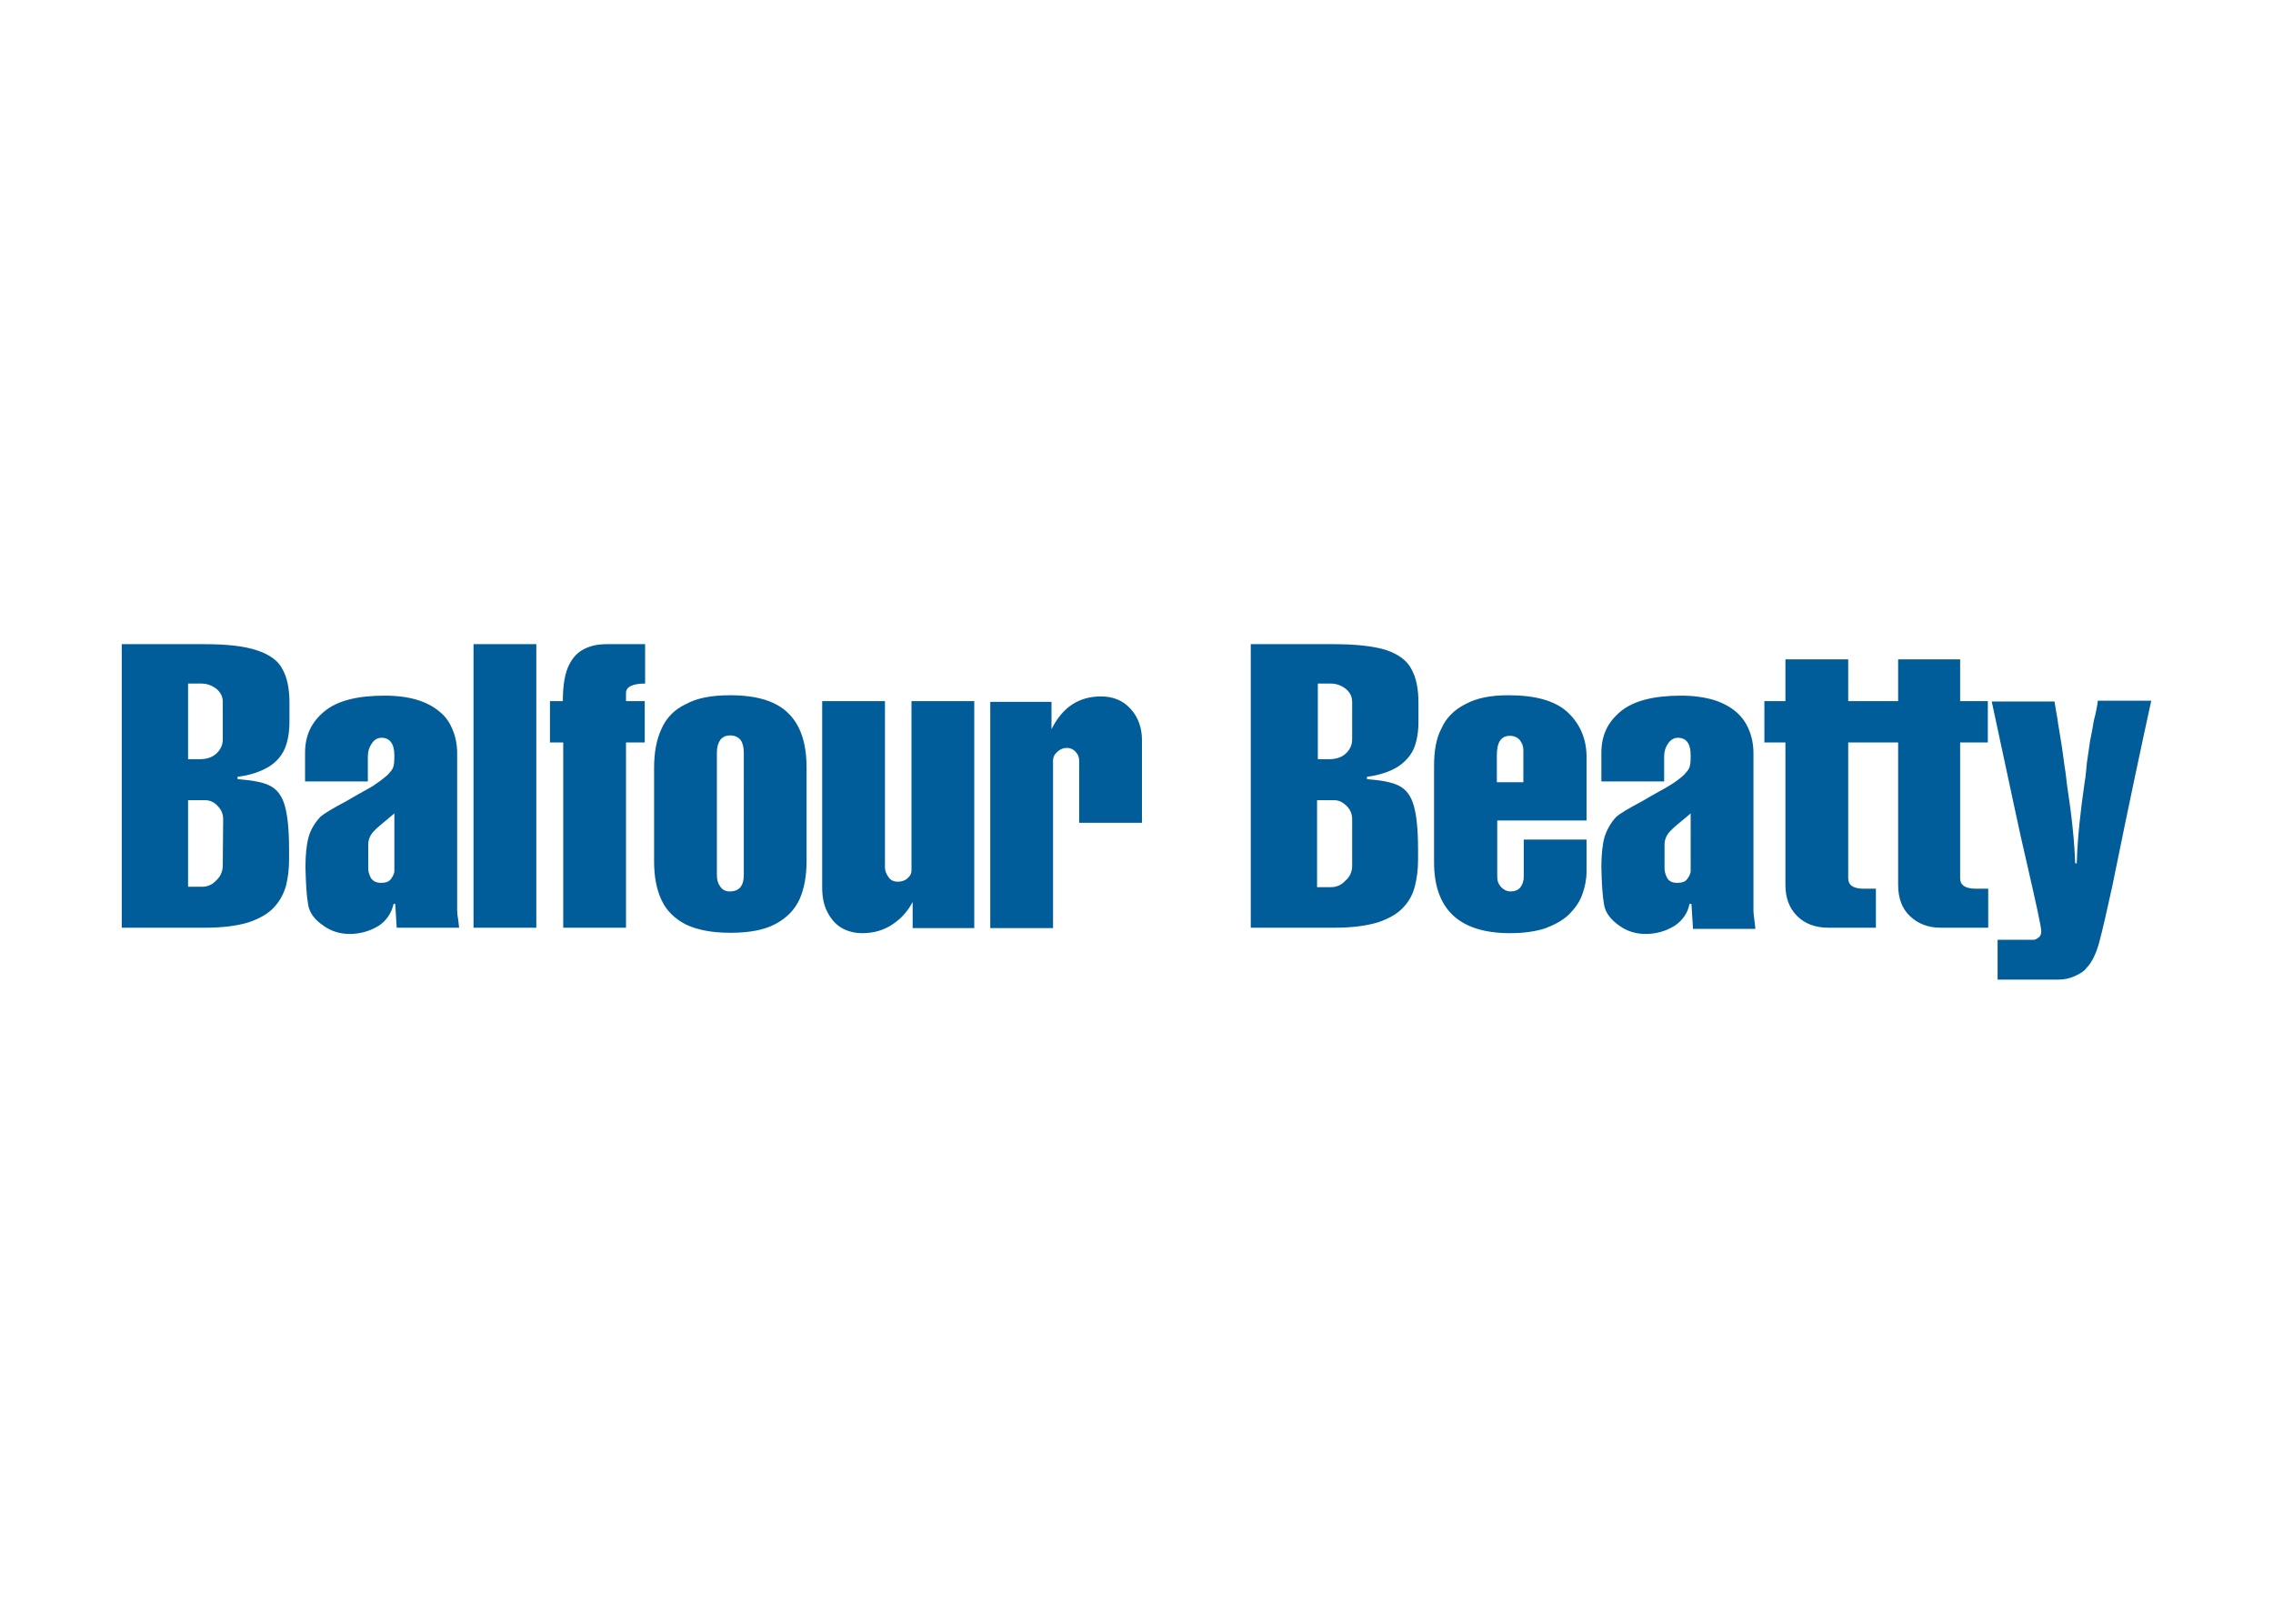 <svg clip-rule="evenodd" fill-rule="evenodd" stroke-linejoin="round" stroke-miterlimit="2" viewBox="0 0 560 400" xmlns="http://www.w3.org/2000/svg"><path d="m61.322 227.191c2.786-.961 4.9-2.21 6.245-3.747 1.441-1.538 2.306-3.267 2.883-5.189.48-1.921.768-4.035.768-6.437v-2.594c0-4.9-.384-8.455-1.057-10.761-.672-2.402-1.921-4.036-3.651-4.9-1.633-.865-4.323-1.345-7.974-1.634v-.576c3.17-.385 5.572-1.249 7.59-2.402 2.018-1.249 3.267-2.787 4.035-4.516.769-1.825 1.153-4.131 1.153-6.629v-4.708c0-3.459-.576-6.246-1.729-8.263-1.057-2.114-3.267-3.651-6.245-4.612-3.075-1.057-7.398-1.537-13.067-1.537h-20.273v69.85h20.561c4.42 0 7.975-.481 10.761-1.345zm-14.988-58.801h3.266c1.249 0 2.498.384 3.651 1.249 1.057.864 1.634 1.921 1.634 3.266v9.224c0 1.441-.577 2.594-1.634 3.555s-2.498 1.345-4.131 1.345h-2.786zm0 50.057v-21.329h4.131c1.249 0 2.306.48 3.171 1.441.864.865 1.345 1.921 1.345 3.267l-.096 11.337c0 1.345-.481 2.69-1.538 3.651-.96 1.057-2.113 1.633-3.555 1.633zm51.018 3.94.384 6.149h15.373c0-.096-.096-.673-.192-1.73-.192-1.153-.288-1.921-.288-2.498v-38.816c0-2.018-.385-3.939-1.057-5.573-.673-1.729-1.633-3.266-3.171-4.515-1.441-1.25-3.363-2.306-5.572-2.979-2.21-.673-4.9-1.057-8.071-1.057-6.726 0-11.626 1.249-14.796 3.843-3.267 2.691-4.804 5.957-4.804 10.281v7.014h15.468v-6.149c0-1.153.289-2.21.961-3.171.577-.961 1.441-1.441 2.402-1.441 2.018 0 3.171 1.441 3.171 4.323 0 1.73-.096 2.595-.384 3.171-.193.48-.673.961-1.249 1.633-1.057.961-2.306 1.826-3.555 2.691-1.249.768-3.651 2.017-6.726 3.843-3.267 1.729-5.381 2.978-6.341 3.843-1.345 1.441-2.402 3.171-2.883 4.996-.48 1.73-.768 4.228-.768 7.398.096 4.036.288 7.206.672 9.224.288 1.922 1.537 3.651 3.651 5.092 1.922 1.441 4.228 2.114 6.534 2.114 2.594 0 4.996-.673 7.206-2.018 2.017-1.345 3.17-3.266 3.651-5.38h.384zm-3.459-4.9c-1.153 0-1.921-.385-2.498-1.153-.384-.769-.672-1.538-.672-2.402v-5.861c0-1.345.576-2.594 1.633-3.555.288-.385 1.921-1.73 4.804-4.132v14.22c0 .481-.288 1.153-.769 1.826-.48.768-1.345 1.057-2.498 1.057zm38.24-58.801h-15.469v69.85h15.469zm6.629 69.85h15.469v-45.638h4.612v-10.185h-4.612v-2.017c0-1.442 1.538-2.306 4.708-2.306v-9.704h-9.512c-2.306 0-4.323.48-5.957 1.441-1.537.865-2.786 2.402-3.651 4.516-.768 2.017-1.153 4.707-1.153 8.07h-3.17v10.185h3.266zm58.225-7.014c1.153-2.594 1.729-5.765 1.729-9.416v-22.963c0-5.957-1.441-10.473-4.515-13.451-2.979-2.979-7.783-4.42-14.316-4.42-4.612 0-8.167.673-10.953 2.21-2.883 1.345-4.804 3.459-5.957 6.053-1.249 2.69-1.826 5.861-1.826 9.608v22.963c0 3.843.577 6.918 1.826 9.608s3.266 4.612 6.053 6.053c2.882 1.345 6.437 2.018 10.953 2.018s8.263-.673 10.953-2.114c2.786-1.441 4.804-3.459 6.053-6.149zm-13.739-5.957c0 2.69-1.153 4.035-3.459 4.035-.961 0-1.826-.384-2.306-1.153-.577-.768-.865-1.633-.865-2.882v-30.169c0-1.345.288-2.306.865-3.171.576-.672 1.345-1.057 2.402-1.057s2.017.385 2.594 1.153c.48.673.769 1.73.769 3.075zm56.783 13.067v-55.919h-15.469v41.699c0 .769-.288 1.345-.961 1.922-.576.576-1.441.864-2.402.864-1.057 0-1.825-.384-2.306-1.153-.48-.672-.865-1.441-.865-2.402v-40.93h-15.468v45.927c0 2.209.384 4.323 1.249 5.956.864 1.73 2.017 3.075 3.458 3.94 1.442.864 3.267 1.345 5.189 1.345 2.882 0 5.38-.769 7.494-2.21 2.306-1.537 3.843-3.459 4.9-5.477v6.438zm25.845-41.218v15.276h15.469v-20.369c0-3.074-.961-5.765-2.882-7.782-1.826-2.018-4.324-2.979-7.206-2.979-5.477 0-9.512 2.691-12.202 8.071v-6.726h-15.085v55.727h15.469v-41.218c0-.961.384-1.634 1.153-2.306.672-.577 1.441-.865 2.21-.865.864 0 1.537.288 2.113.865.673.672.961 1.441.961 2.306zm75.615-27.287c-3.074-.961-7.398-1.441-13.067-1.441h-20.273v69.85h20.658c4.419 0 7.878-.481 10.761-1.345 2.786-.961 4.9-2.21 6.245-3.747 1.441-1.538 2.306-3.267 2.786-5.189.48-1.921.769-4.035.769-6.437v-2.594c0-4.9-.385-8.455-1.057-10.761-.673-2.402-1.922-4.036-3.651-4.9-1.634-.865-4.324-1.345-7.879-1.634v-.576c3.075-.385 5.573-1.249 7.494-2.402 1.922-1.249 3.267-2.787 4.036-4.516.768-1.825 1.153-4.131 1.153-6.629v-4.708c0-3.459-.577-6.246-1.73-8.263-1.057-2.114-3.17-3.651-6.245-4.708zm-16.91 8.263h3.267c1.249 0 2.498.384 3.651 1.249 1.057.864 1.633 1.921 1.633 3.266v9.224c0 1.441-.576 2.594-1.633 3.555s-2.498 1.345-4.132 1.345h-2.69v-18.639zm8.551 44.869c0 1.345-.48 2.69-1.633 3.651-.961 1.057-2.114 1.633-3.555 1.633h-3.459v-21.425h4.131c1.249 0 2.21.48 3.171 1.441.865.865 1.345 1.921 1.345 3.267zm53.036-37.855c-3.074-2.787-7.878-4.132-14.508-4.132-4.419 0-7.878.673-10.665 2.21-2.69 1.345-4.708 3.363-5.86 5.957-1.346 2.498-1.826 5.669-1.826 9.32v23.635c0 11.626 6.245 17.487 18.736 17.487 3.266 0 6.053-.384 8.551-1.153 2.306-.865 4.323-1.922 5.861-3.363 1.441-1.441 2.69-3.074 3.362-4.996.673-1.826 1.057-3.747 1.057-5.669v-7.878h-15.469v9.223c0 .961-.288 1.826-.864 2.595-.577.672-1.442.96-2.402.96-.865 0-1.634-.384-2.306-1.057-.673-.768-.961-1.537-.961-2.402v-14.027h22.002v-16.046c-.096-4.323-1.729-7.878-4.708-10.664zm-10.857 17.294h-6.533v-6.63c0-3.266 1.057-4.804 3.267-4.804.96 0 1.825.385 2.402 1.057.576.769.864 1.538.864 2.402zm56.687 31.706v-38.912c0-2.018-.384-3.939-1.056-5.573-.673-1.729-1.73-3.266-3.171-4.515-1.441-1.25-3.363-2.306-5.573-2.979-2.306-.673-4.9-1.057-8.07-1.057-6.63 0-11.626 1.249-14.797 3.843-3.266 2.691-4.804 5.957-4.804 10.281v7.014h15.469v-6.149c0-1.153.288-2.21.961-3.171.576-.961 1.537-1.441 2.402-1.441 2.114 0 3.171 1.441 3.171 4.323 0 1.73-.096 2.595-.385 3.171-.192.48-.672.961-1.249 1.633-1.057.961-2.21 1.826-3.651 2.691-1.249.768-3.651 2.017-6.725 3.843-3.267 1.729-5.381 2.978-6.342 3.843-1.345 1.441-2.306 3.171-2.882 4.996-.48 1.73-.769 4.228-.769 7.398.096 4.036.289 7.206.673 9.224.288 1.922 1.633 3.651 3.651 5.092 1.921 1.441 4.227 2.114 6.533 2.114 2.691 0 4.996-.673 7.206-2.018 2.018-1.345 3.267-3.266 3.651-5.38h.481l.384 6.149h15.373c0-.096-.096-.673-.192-1.729-.192-1.346-.289-2.21-.289-2.691zm-15.468-9.8c0 .481-.289 1.153-.769 1.826-.48.768-1.345 1.057-2.498 1.057-1.249 0-2.018-.385-2.498-1.153-.385-.769-.673-1.538-.673-2.402v-5.861c0-1.345.577-2.594 1.634-3.555.288-.385 1.921-1.73 4.804-4.132zm66.583-52.171h-15.469v10.28h-12.298v-10.28h-15.469v10.28h-5.188v10.185h5.188v35.069c0 3.267.961 5.765 2.882 7.686 1.922 1.922 4.516 2.883 7.687 2.883h11.722v-9.608h-2.979c-2.594 0-3.843-.865-3.843-2.594v-33.436h12.298v35.069c0 3.267.961 5.861 2.883 7.686 2.017 1.922 4.515 2.883 7.59 2.883h11.722v-9.608h-2.979c-2.69 0-3.939-.865-3.939-2.594v-33.436h6.822v-10.185h-6.822v-10.28zm33.724 10.28c-.192 1.441-.48 2.979-.961 4.708-.288 1.634-.576 3.459-.961 5.189-.288 1.825-.48 3.554-.768 5.284-.192 1.729-.288 3.459-.577 4.996-.96 6.63-1.729 13.259-1.921 19.793h-.385c-.192-5.573-.864-11.914-2.017-19.313-.192-1.537-.289-2.882-.577-4.419-.192-1.345-.384-3.075-.672-4.9-.289-1.73-.577-3.747-.961-5.861-.096-.769-.192-1.537-.288-1.922-.096-.576-.193-1.057-.289-1.633-.096-.481-.096-.865-.192-1.153 0-.288-.096-.48-.096-.673h-15.469c4.324 19.985 7.014 33.052 8.551 39.393 2.402 10.473 3.651 16.142 3.651 17.198 0 .673-.192 1.25-.672 1.538-.481.384-.865.576-1.249.576h-8.839v9.8h15.084c1.345 0 2.69-.288 3.939-.864 1.249-.577 2.306-1.153 2.883-2.018 1.345-1.345 2.402-3.555 3.17-6.437.769-2.883 1.826-7.495 3.171-13.644 4.324-21.329 7.59-36.51 9.608-45.734h-13.163z" fill="#005d99" fill-rule="nonzero"/></svg>